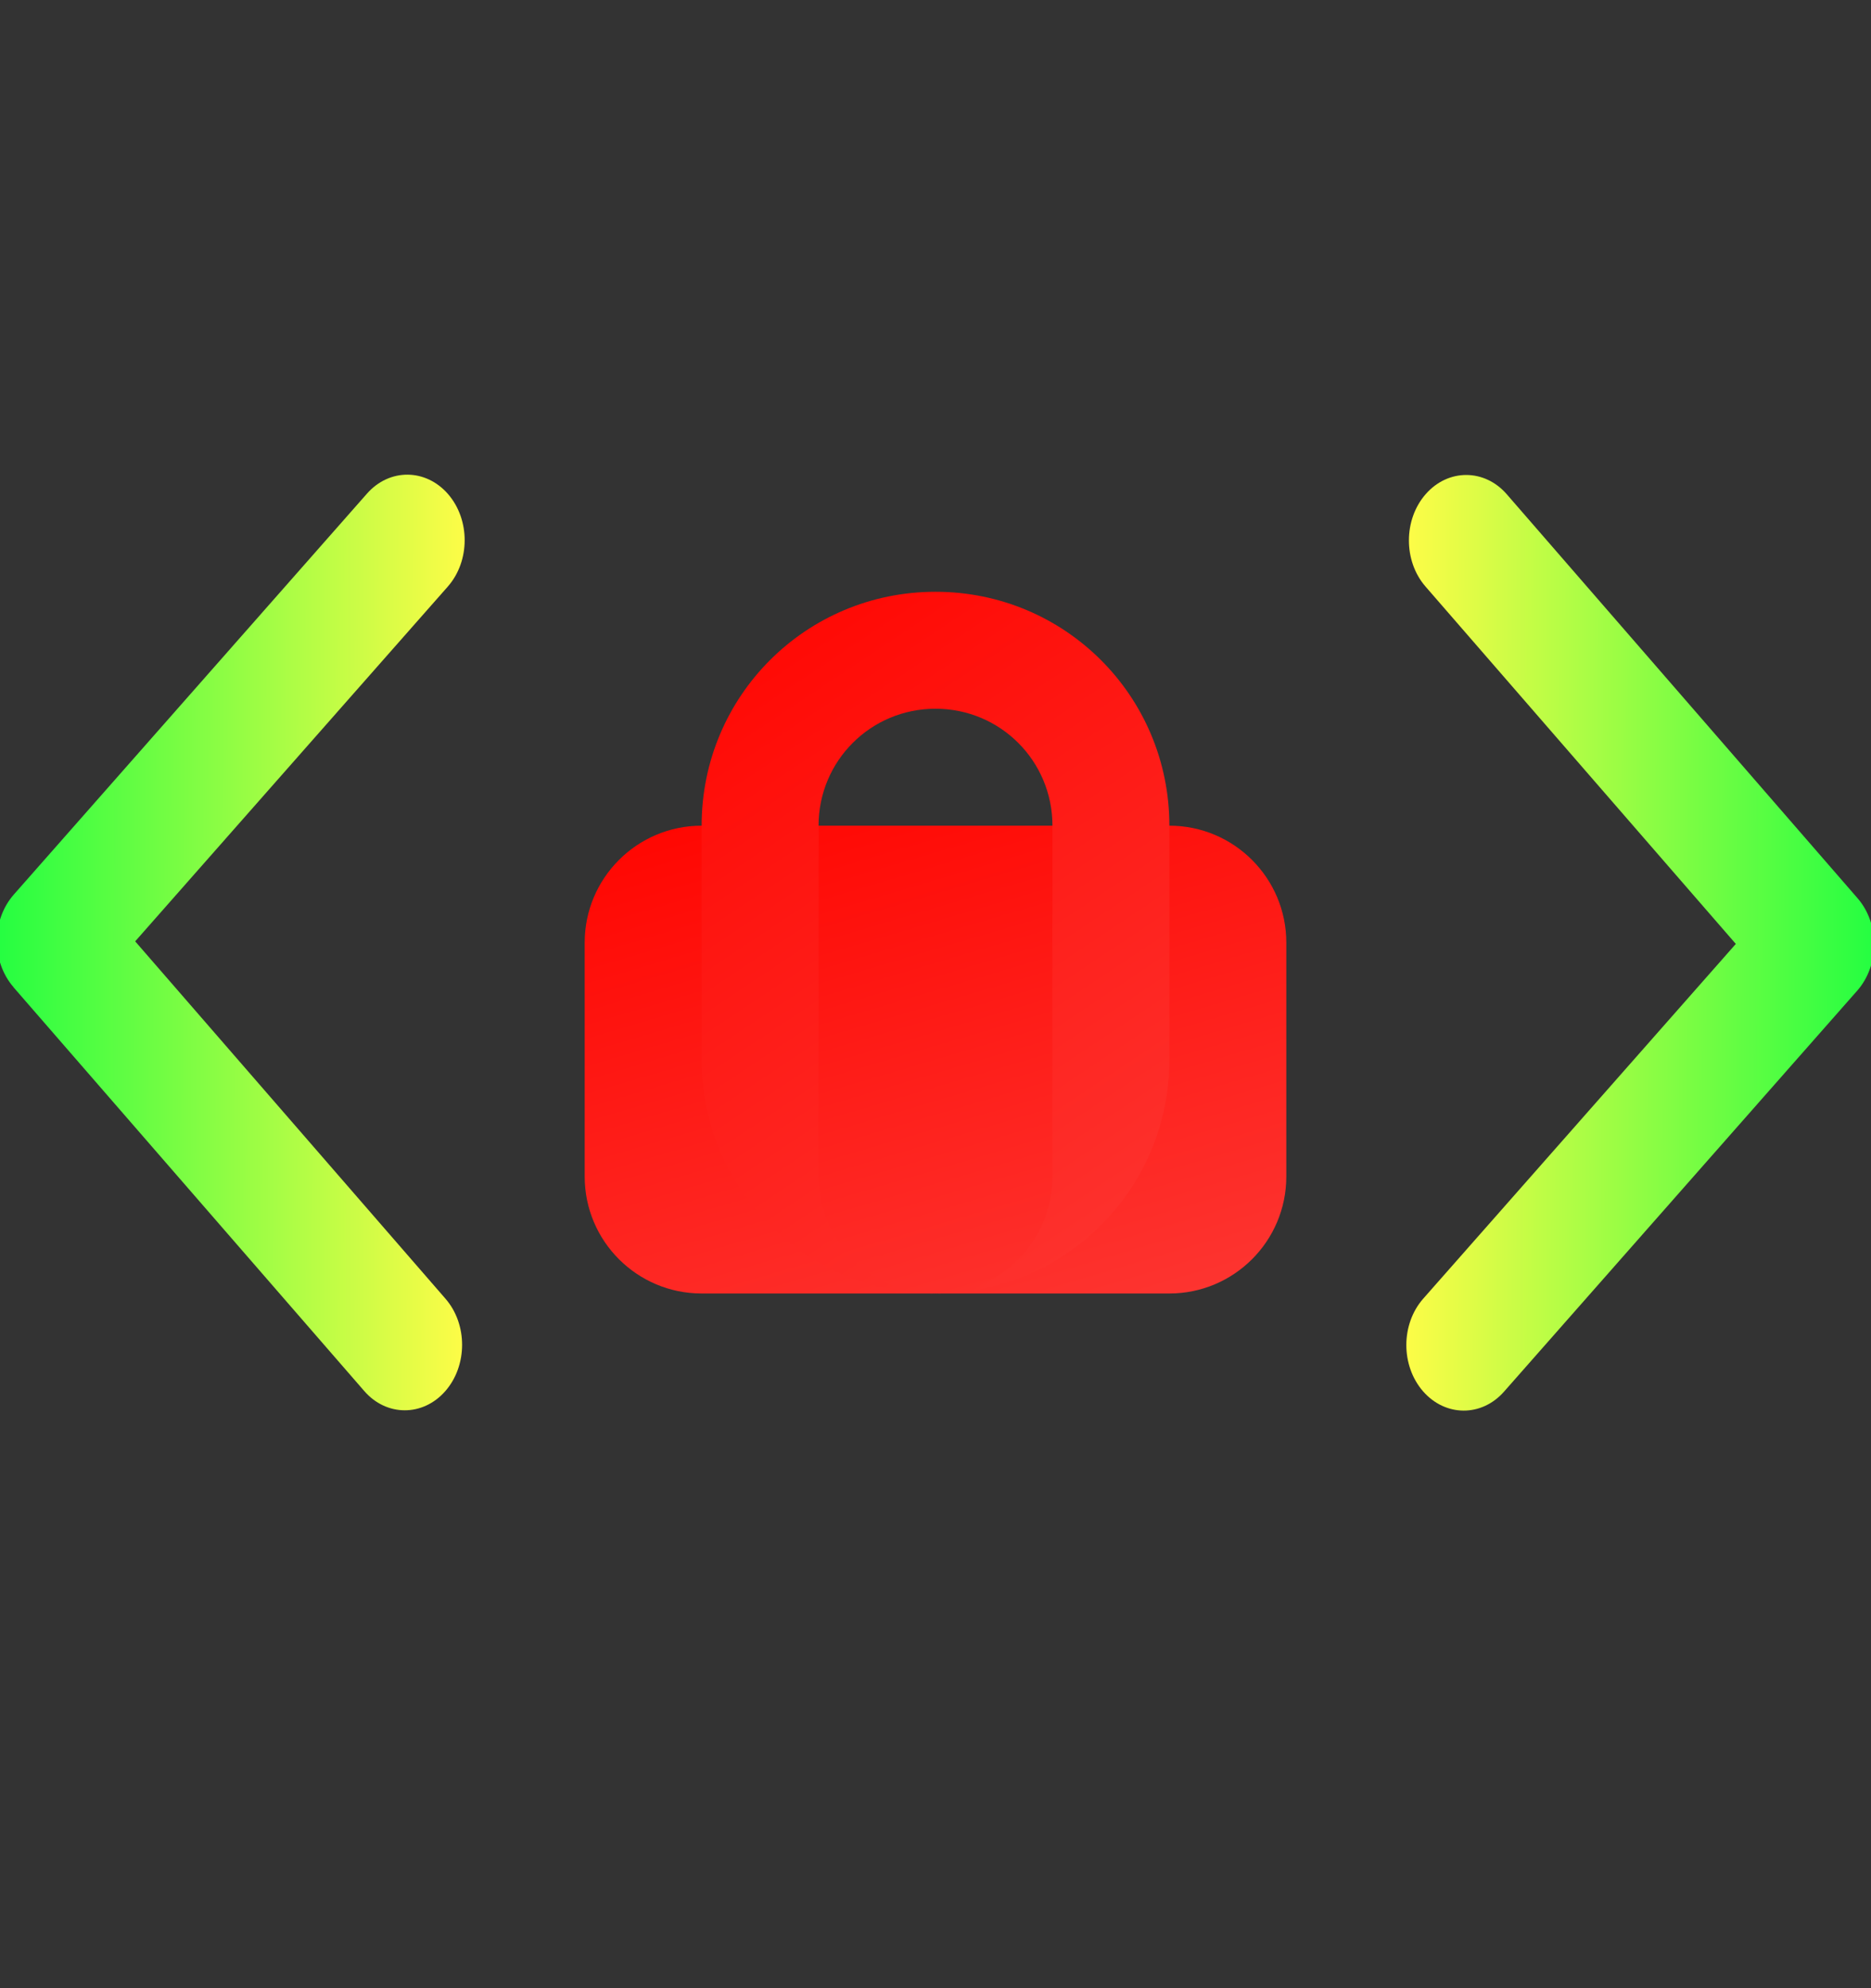 <svg width="16" height="17" viewBox="0 0 16 17" fill="none" xmlns="http://www.w3.org/2000/svg">
<rect x="0" y="0" width="16" height="17" fill="#333333" stroke="none"/>
<g clip-path="url(#clip0_9_1662)">
<path d="M0.115 8.441L3.114 11.893C3.304 12.113 3.615 12.114 3.807 11.896C3.999 11.678 4 11.323 3.809 11.104L1.156 8.049L3.829 5.016C4.021 4.798 4.022 4.444 3.831 4.224C3.64 4.005 3.33 4.003 3.138 4.221L0.118 7.649C0.022 7.758 -0.026 7.901 -0.027 8.044C-0.027 8.187 0.02 8.331 0.116 8.441L0.115 8.441Z" fill="url(#paint0_linear_9_1662)"/>
<path d="M15.884 7.679L12.886 4.227C12.696 4.007 12.385 4.006 12.193 4.224C12.001 4.442 12 4.797 12.191 5.016L14.844 8.071L12.171 11.104C11.979 11.322 11.978 11.676 12.169 11.896C12.36 12.115 12.67 12.117 12.862 11.899L15.882 8.471C15.978 8.362 16.026 8.219 16.027 8.076C16.027 7.932 15.98 7.789 15.884 7.679L15.884 7.679Z" fill="url(#paint1_linear_9_1662)"/>
<path d="M10 7.06H6C5.448 7.06 5 7.508 5 8.06V10.06C5 10.612 5.448 11.06 6 11.06H10C10.552 11.06 11 10.612 11 10.06V8.06C11 7.508 10.552 7.06 10 7.06Z" fill="url(#paint2_linear_9_1662)"/>
<path fill-rule="evenodd" clip-rule="evenodd" d="M8 5.06C6.892 5.06 6 5.952 6 7.06V9.06C6 10.168 6.892 11.06 8 11.06C7.446 11.06 7 10.614 7 10.06V7.06C7 6.506 7.446 6.06 8 6.06C8.554 6.06 9 6.506 9 7.06V10.06C9 10.614 8.554 11.06 8 11.06C9.108 11.06 10 10.168 10 9.06V7.06C10 5.952 9.108 5.06 8 5.06Z" fill="url(#paint3_linear_9_1662)"/>
</g>
<defs>
<linearGradient id="paint0_linear_9_1662" x1="3.962" y1="8.061" x2="-0.027" y2="8.048" gradientUnits="userSpaceOnUse">
<stop stop-color="#FDFC47"/>
<stop offset="1" stop-color="#24FE41"/>
</linearGradient>
<linearGradient id="paint1_linear_9_1662" x1="12.038" y1="8.059" x2="16.027" y2="8.072" gradientUnits="userSpaceOnUse">
<stop stop-color="#FDFC47"/>
<stop offset="1" stop-color="#24FE41"/>
</linearGradient>
<linearGradient id="paint2_linear_9_1662" x1="5" y1="7.06" x2="6.574" y2="12.371" gradientUnits="userSpaceOnUse">
<stop stop-color="#FF0500"/>
<stop offset="1" stop-color="#FD3632"/>
</linearGradient>
<linearGradient id="paint3_linear_9_1662" x1="6" y1="5.06" x2="10" y2="11.06" gradientUnits="userSpaceOnUse">
<stop stop-color="#FF0500"/>
<stop offset="1" stop-color="#FD3632"/>
</linearGradient>
<clipPath id="clip0_9_1662">
<rect width="16" height="16" fill="white" transform="translate(0 0.06)"/>
</clipPath>
</defs>
</svg>
